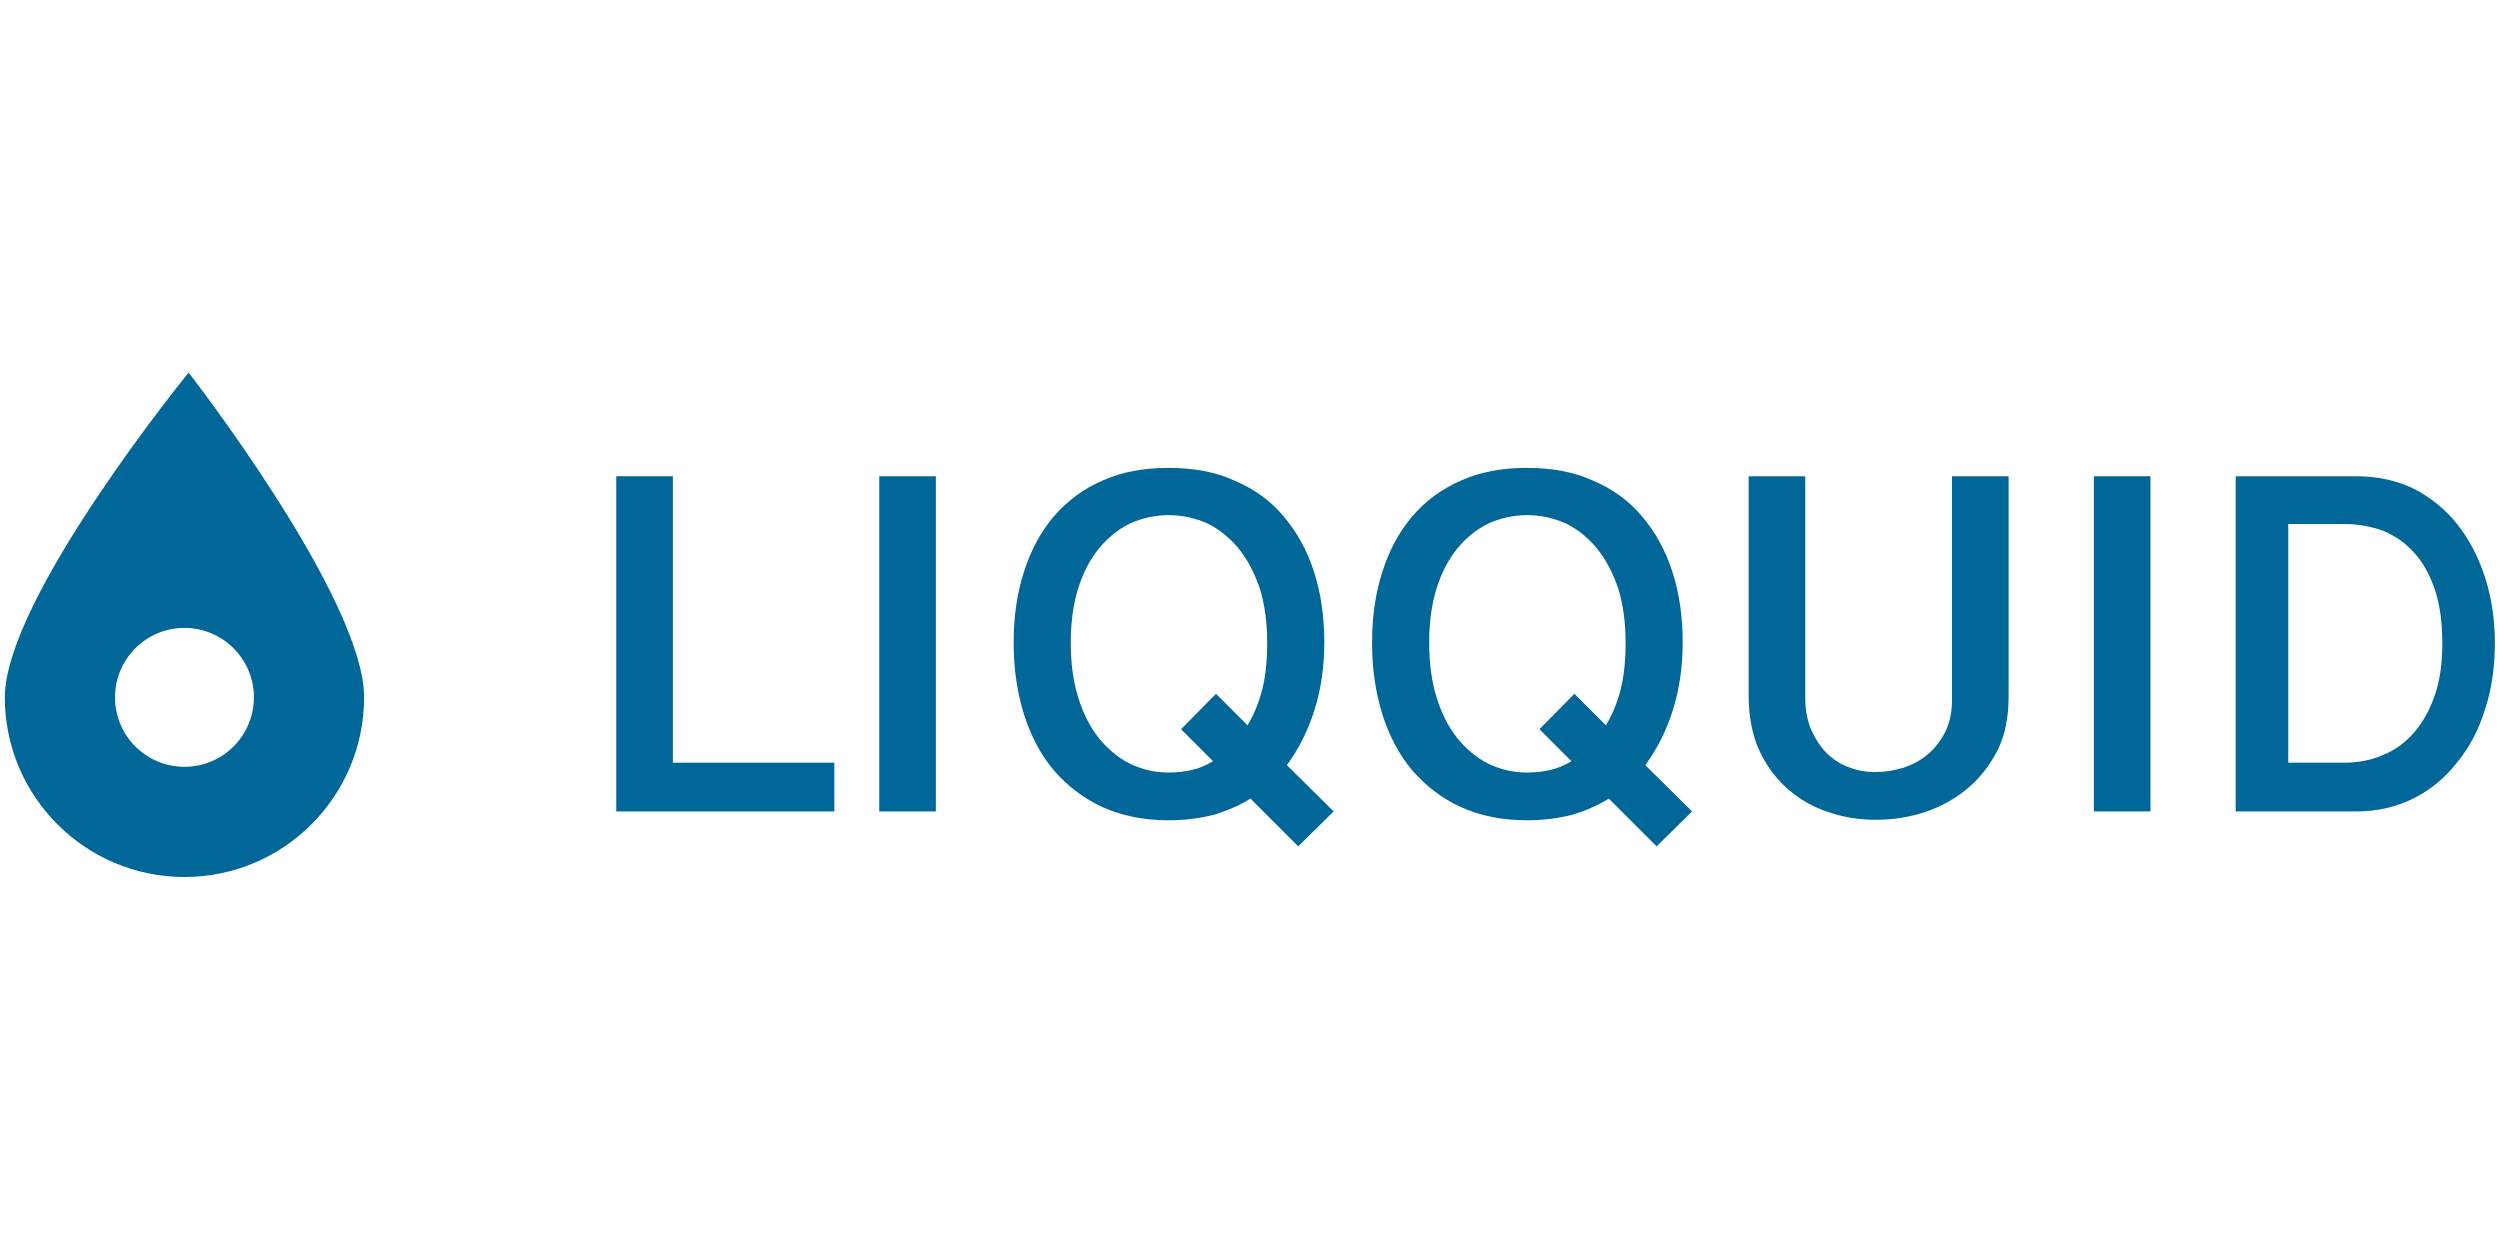 <?xml version="1.0" encoding="UTF-8" standalone="no"?><!DOCTYPE svg PUBLIC "-//W3C//DTD SVG 1.1//EN" "http://www.w3.org/Graphics/SVG/1.1/DTD/svg11.dtd"><svg width="100%" height="100%" viewBox="0 0 1024 512" version="1.1" xmlns="http://www.w3.org/2000/svg" xmlns:xlink="http://www.w3.org/1999/xlink" xml:space="preserve" style="fill-rule:evenodd;clip-rule:evenodd;stroke-linejoin:round;stroke-miterlimit:2;"><title>Liqquid</title><desc>We're a team of entrepreneurs passionate about property, technology and finance. We have experience in real estate investment, fund management, building marketplaces, artificial intelligence and machine learning. For several years, we have been focusing on ways to make the property market more liquid, with a view to benefitting everyone involved, from buyers and sellers to agents, conveyancers, surveyors, brokers and lenders. </desc>    <g transform="matrix(0.966,0,0,0.966,-115.117,1.599)">        <g transform="matrix(0.509,0,0,0.509,12.489,150.569)">            <path d="M366.714,11.312c0,0 146.176,187.961 146.176,270.55c-0,82.589 -67.052,149.64 -149.641,149.64c-82.588,0 -149.64,-67.051 -149.64,-149.64c-0,-82.589 153.105,-270.55 153.105,-270.55Zm-3.465,212.693c31.932,0 57.857,25.925 57.857,57.857c-0,31.932 -25.925,57.856 -57.857,57.856c-31.932,0 -57.856,-25.924 -57.856,-57.856c-0,-31.932 25.924,-57.857 57.856,-57.857Z" style="fill:rgb(1,103,153);"/>        </g>        <g transform="matrix(0.788,0,0,0.47,-7.487,170.671)">            <g transform="matrix(264.899,0,0,444,469.554,365.379)">                <path d="M0.201,-0.681l0,0.582l0.328,0l-0,0.099l-0.443,0l-0,-0.681l0.115,-0Z" style="fill:rgb(1,103,153);fill-rule:nonzero;"/>            </g>            <g transform="matrix(264.899,0,0,444,611.067,365.379)">                <rect x="0.086" y="-0.681" width="0.115" height="0.681" style="fill:rgb(1,103,153);fill-rule:nonzero;"/>            </g>            <g transform="matrix(264.899,0,0,444,693.195,365.379)">                <path d="M0.68,-0.343c-0,0.05 -0.007,0.096 -0.02,0.137c-0.013,0.042 -0.032,0.079 -0.056,0.112l0.095,0.094l-0.072,0.071l-0.097,-0.097c-0.023,0.014 -0.048,0.025 -0.075,0.033c-0.028,0.007 -0.058,0.011 -0.091,0.011c-0.051,-0 -0.095,-0.009 -0.135,-0.027c-0.039,-0.018 -0.071,-0.043 -0.098,-0.074c-0.027,-0.032 -0.047,-0.07 -0.061,-0.114c-0.014,-0.045 -0.021,-0.093 -0.021,-0.146c-0,-0.053 0.007,-0.101 0.021,-0.144c0.014,-0.044 0.034,-0.081 0.061,-0.113c0.027,-0.031 0.059,-0.055 0.098,-0.072c0.04,-0.018 0.084,-0.026 0.135,-0.026c0.05,-0 0.095,0.008 0.134,0.026c0.04,0.017 0.073,0.041 0.099,0.072c0.027,0.032 0.048,0.069 0.062,0.113c0.014,0.043 0.021,0.091 0.021,0.144Zm-0.116,0c-0,-0.041 -0.005,-0.078 -0.015,-0.11c-0.011,-0.032 -0.025,-0.059 -0.043,-0.081c-0.018,-0.022 -0.039,-0.039 -0.063,-0.051c-0.025,-0.011 -0.051,-0.017 -0.079,-0.017c-0.028,-0 -0.054,0.006 -0.079,0.017c-0.024,0.012 -0.045,0.029 -0.063,0.051c-0.018,0.022 -0.032,0.049 -0.042,0.081c-0.01,0.032 -0.015,0.069 -0.015,0.11c0,0.042 0.005,0.079 0.015,0.111c0.01,0.033 0.024,0.06 0.042,0.083c0.018,0.022 0.039,0.04 0.063,0.052c0.025,0.012 0.051,0.018 0.079,0.018c0.017,-0 0.033,-0.002 0.046,-0.005c0.014,-0.003 0.029,-0.009 0.044,-0.018l-0.065,-0.065l0.071,-0.072l0.064,0.064c0.013,-0.021 0.023,-0.046 0.03,-0.073c0.007,-0.028 0.01,-0.059 0.01,-0.095Z" style="fill:rgb(1,103,153);fill-rule:nonzero;"/>            </g>            <g transform="matrix(264.899,0,0,444,886.049,365.379)">                <path d="M0.68,-0.343c-0,0.05 -0.007,0.096 -0.02,0.137c-0.013,0.042 -0.032,0.079 -0.056,0.112l0.095,0.094l-0.072,0.071l-0.097,-0.097c-0.023,0.014 -0.048,0.025 -0.075,0.033c-0.028,0.007 -0.058,0.011 -0.091,0.011c-0.051,-0 -0.095,-0.009 -0.135,-0.027c-0.039,-0.018 -0.071,-0.043 -0.098,-0.074c-0.027,-0.032 -0.047,-0.07 -0.061,-0.114c-0.014,-0.045 -0.021,-0.093 -0.021,-0.146c-0,-0.053 0.007,-0.101 0.021,-0.144c0.014,-0.044 0.034,-0.081 0.061,-0.113c0.027,-0.031 0.059,-0.055 0.098,-0.072c0.04,-0.018 0.084,-0.026 0.135,-0.026c0.05,-0 0.095,0.008 0.134,0.026c0.04,0.017 0.073,0.041 0.099,0.072c0.027,0.032 0.048,0.069 0.062,0.113c0.014,0.043 0.021,0.091 0.021,0.144Zm-0.116,0c-0,-0.041 -0.005,-0.078 -0.015,-0.11c-0.011,-0.032 -0.025,-0.059 -0.043,-0.081c-0.018,-0.022 -0.039,-0.039 -0.063,-0.051c-0.025,-0.011 -0.051,-0.017 -0.079,-0.017c-0.028,-0 -0.054,0.006 -0.079,0.017c-0.024,0.012 -0.045,0.029 -0.063,0.051c-0.018,0.022 -0.032,0.049 -0.042,0.081c-0.01,0.032 -0.015,0.069 -0.015,0.11c0,0.042 0.005,0.079 0.015,0.111c0.01,0.033 0.024,0.06 0.042,0.083c0.018,0.022 0.039,0.04 0.063,0.052c0.025,0.012 0.051,0.018 0.079,0.018c0.017,-0 0.033,-0.002 0.046,-0.005c0.014,-0.003 0.029,-0.009 0.044,-0.018l-0.065,-0.065l0.071,-0.072l0.064,0.064c0.013,-0.021 0.023,-0.046 0.03,-0.073c0.007,-0.028 0.01,-0.059 0.01,-0.095Z" style="fill:rgb(1,103,153);fill-rule:nonzero;"/>            </g>            <g transform="matrix(264.899,0,0,444,1078.9,365.379)">                <path d="M0.201,-0.681l0,0.451c0,0.024 0.004,0.045 0.012,0.064c0.008,0.018 0.018,0.034 0.031,0.047c0.013,0.013 0.028,0.023 0.045,0.029c0.017,0.007 0.035,0.01 0.054,0.01c0.02,0 0.039,-0.003 0.058,-0.009c0.018,-0.006 0.035,-0.015 0.05,-0.028c0.014,-0.012 0.026,-0.028 0.035,-0.046c0.009,-0.019 0.013,-0.04 0.013,-0.065l0,-0.453l0.115,-0l0,0.448c0,0.041 -0.007,0.077 -0.022,0.108c-0.016,0.031 -0.036,0.057 -0.061,0.078c-0.025,0.021 -0.054,0.037 -0.086,0.048c-0.033,0.011 -0.066,0.016 -0.101,0.016c-0.033,0 -0.066,-0.005 -0.097,-0.016c-0.031,-0.01 -0.058,-0.026 -0.082,-0.047c-0.024,-0.021 -0.043,-0.047 -0.058,-0.079c-0.014,-0.032 -0.021,-0.068 -0.021,-0.11l-0,-0.446l0.115,-0Z" style="fill:rgb(1,103,153);fill-rule:nonzero;"/>            </g>            <g transform="matrix(264.899,0,0,444,1264.64,365.379)">                <rect x="0.086" y="-0.681" width="0.115" height="0.681" style="fill:rgb(1,103,153);fill-rule:nonzero;"/>            </g>            <g transform="matrix(245.973,0,0,444,1342.58,365.379)">                <path d="M0.086,-0.681l0.265,-0c0.046,-0 0.089,0.009 0.126,0.026c0.037,0.018 0.069,0.042 0.095,0.073c0.026,0.031 0.046,0.067 0.06,0.108c0.014,0.041 0.021,0.085 0.021,0.132c0,0.049 -0.007,0.094 -0.022,0.136c-0.014,0.042 -0.035,0.078 -0.062,0.108c-0.026,0.031 -0.058,0.055 -0.095,0.072c-0.037,0.017 -0.078,0.026 -0.123,0.026l-0.265,0l-0,-0.681Zm0.115,0.582l0.122,0c0.031,0 0.06,-0.005 0.086,-0.016c0.027,-0.01 0.049,-0.026 0.068,-0.046c0.019,-0.021 0.034,-0.046 0.045,-0.076c0.011,-0.03 0.016,-0.065 0.016,-0.104c0,-0.042 -0.005,-0.078 -0.016,-0.109c-0.011,-0.03 -0.026,-0.056 -0.045,-0.075c-0.019,-0.02 -0.042,-0.035 -0.068,-0.045c-0.027,-0.009 -0.055,-0.014 -0.086,-0.014l-0.122,0l0,0.485Z" style="fill:rgb(1,103,153);fill-rule:nonzero;"/>            </g>        </g>    </g></svg>